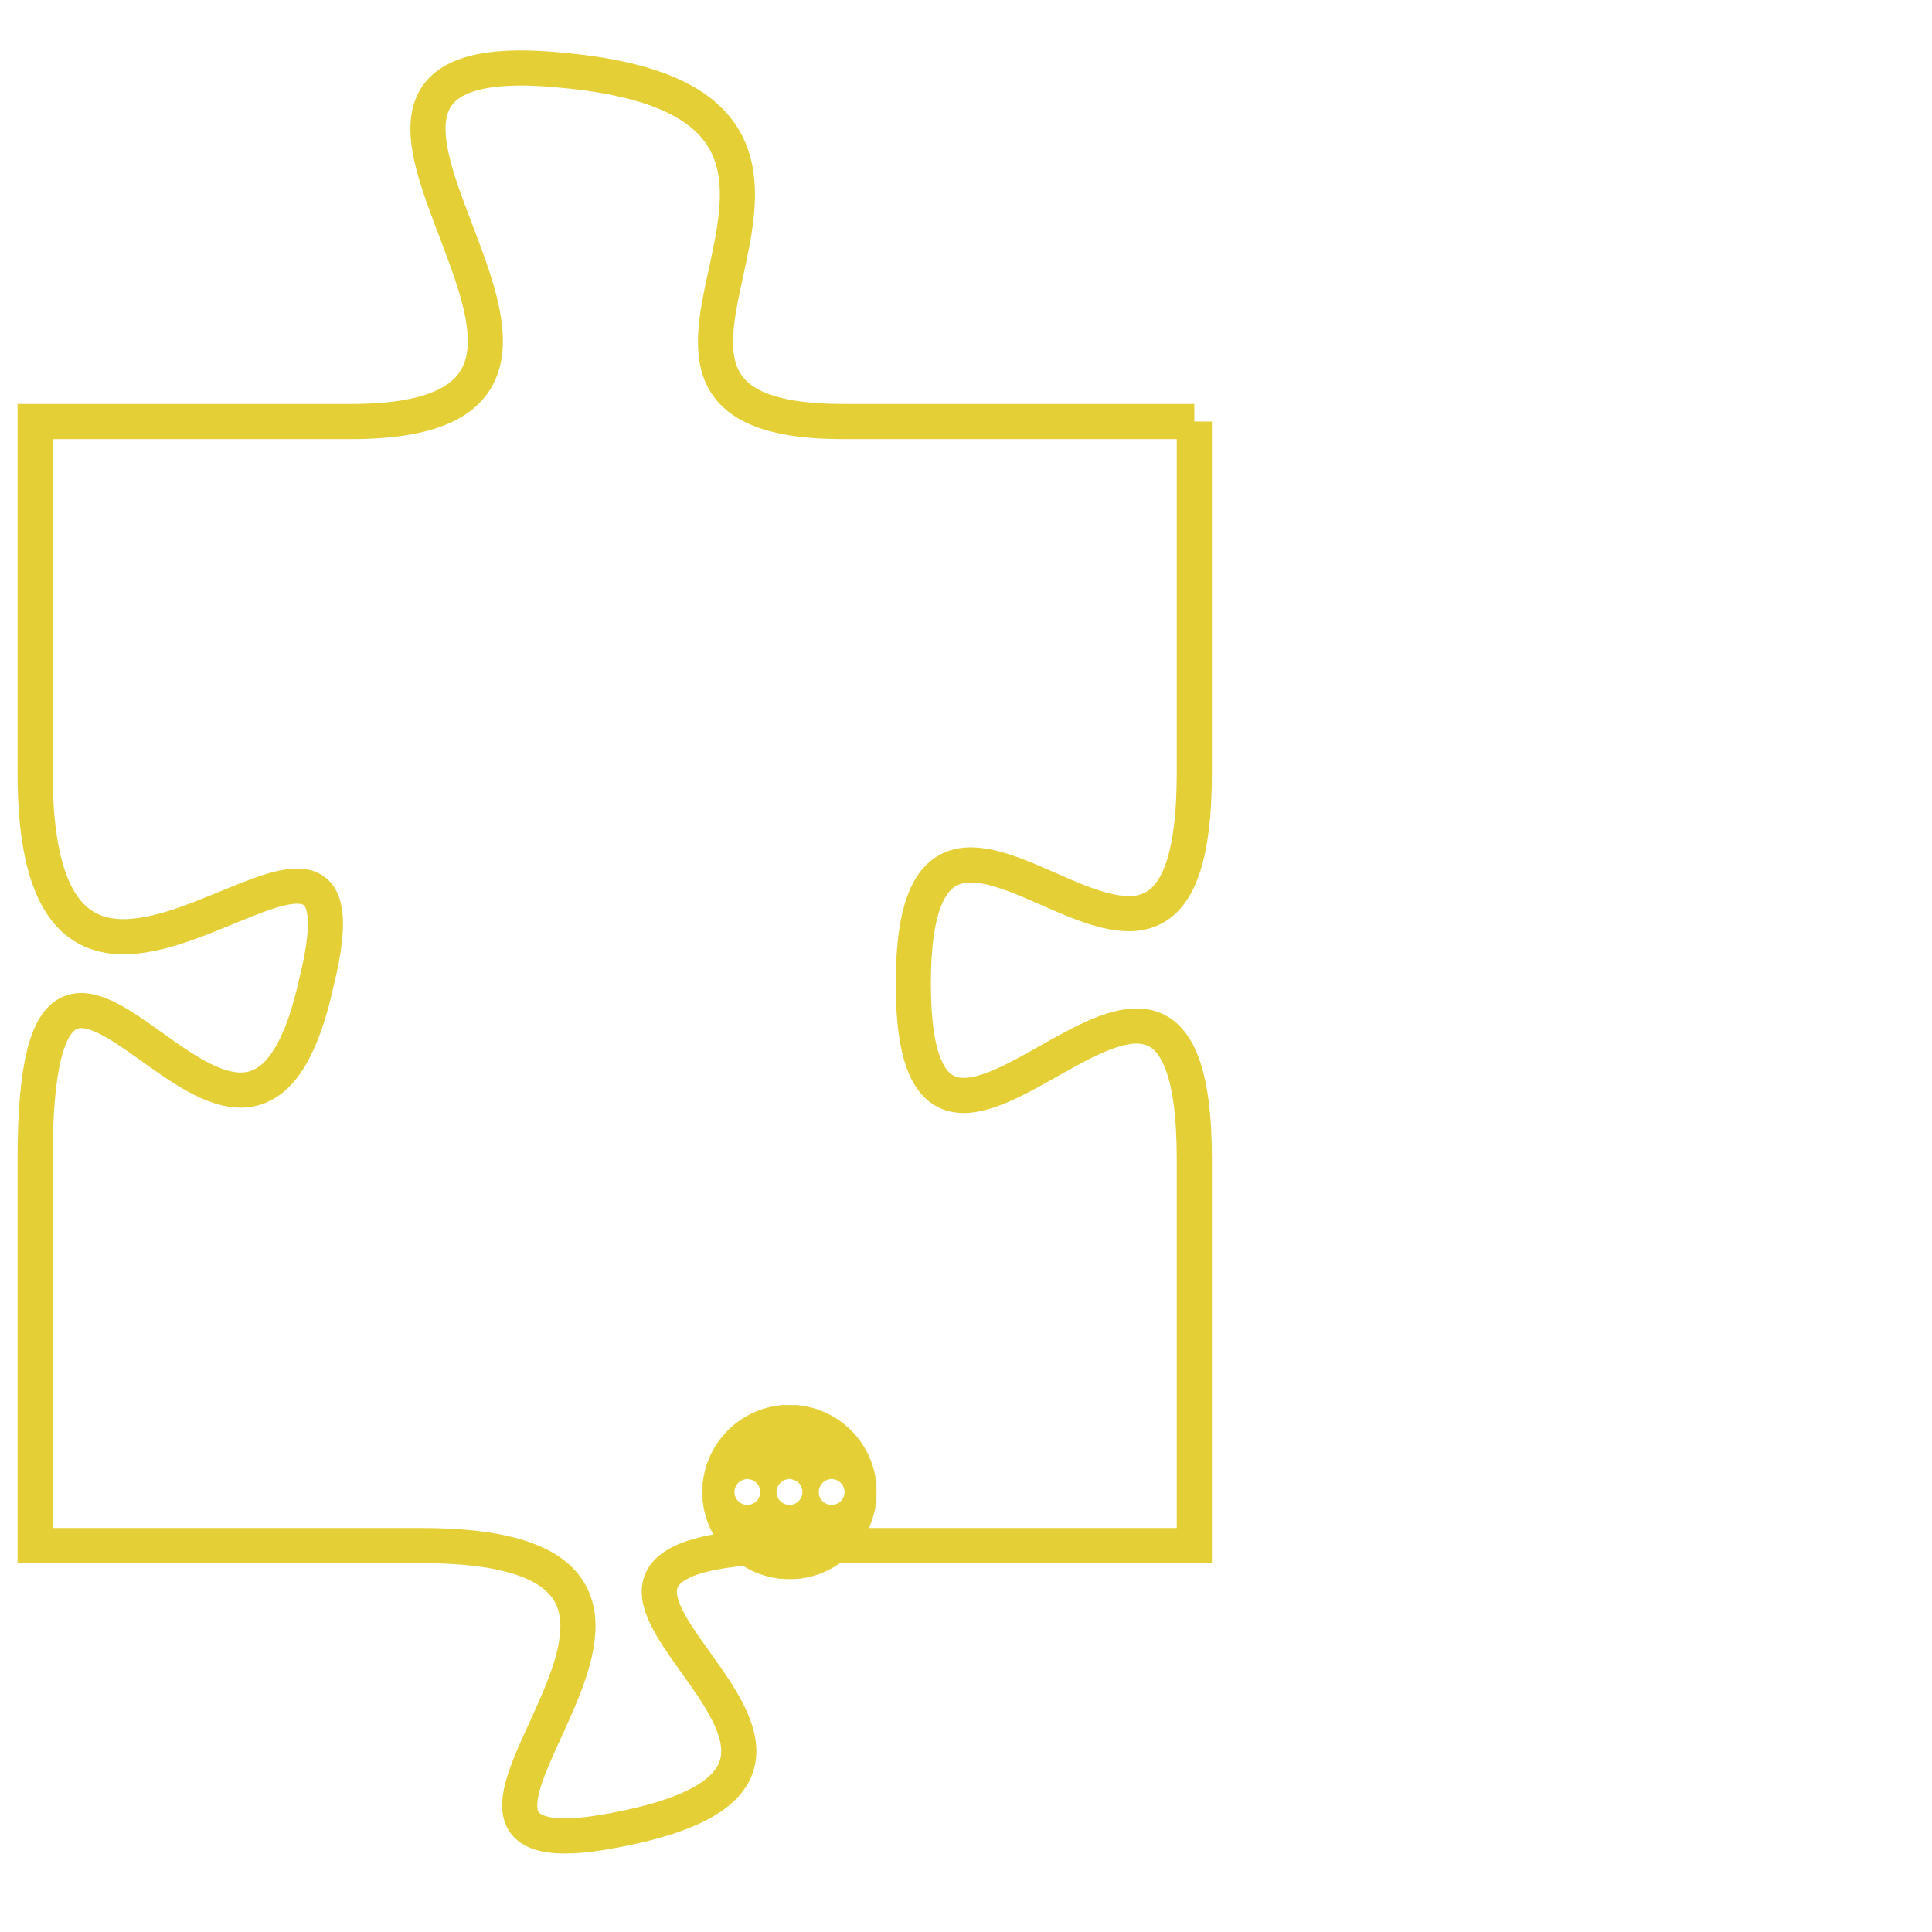 <svg version="1.1" xmlns="http://www.w3.org/2000/svg" xmlns:xlink="http://www.w3.org/1999/xlink" fill="transparent" x="0" y="0" width="350" height="350" preserveAspectRatio="xMinYMin slice"><style type="text/css">.links{fill:transparent;stroke: #E4CF37;}.links:hover{fill:#63D272; opacity:0.4;}</style><defs><g id="allt"><path id="t1022" d="M3729,224 L3719,224 C3710,224 3722,215 3711,214 C3701,213 3715,224 3705,224 L3696,224 3696,224 L3696,234 C3696,245 3706,232 3704,240 C3702,249 3696,234 3696,245 L3696,256 3696,256 L3707,256 C3718,256 3704,266 3713,264 C3722,262 3707,256 3718,256 L3729,256 3729,256 L3729,245 C3729,235 3721,249 3721,240 C3721,231 3729,244 3729,234 L3729,224"/></g><clipPath id="c" clipRule="evenodd" fill="transparent"><use href="#t1022"/></clipPath></defs><svg viewBox="3695 212 35 55" preserveAspectRatio="xMinYMin meet"><svg width="4380" height="2430"><g><image crossorigin="anonymous" x="0" y="0" href="https://nftpuzzle.license-token.com/assets/completepuzzle.svg" width="100%" height="100%" /><g class="links"><use href="#t1022"/></g></g></svg><svg x="3715" y="252" height="9%" width="9%" viewBox="0 0 330 330"><g><a xlink:href="https://nftpuzzle.license-token.com/" class="links"><title>See the most innovative NFT based token software licensing project</title><path fill="#E4CF37" id="more" d="M165,0C74.019,0,0,74.019,0,165s74.019,165,165,165s165-74.019,165-165S255.981,0,165,0z M85,190 c-13.785,0-25-11.215-25-25s11.215-25,25-25s25,11.215,25,25S98.785,190,85,190z M165,190c-13.785,0-25-11.215-25-25 s11.215-25,25-25s25,11.215,25,25S178.785,190,165,190z M245,190c-13.785,0-25-11.215-25-25s11.215-25,25-25 c13.785,0,25,11.215,25,25S258.785,190,245,190z"></path></a></g></svg></svg></svg>